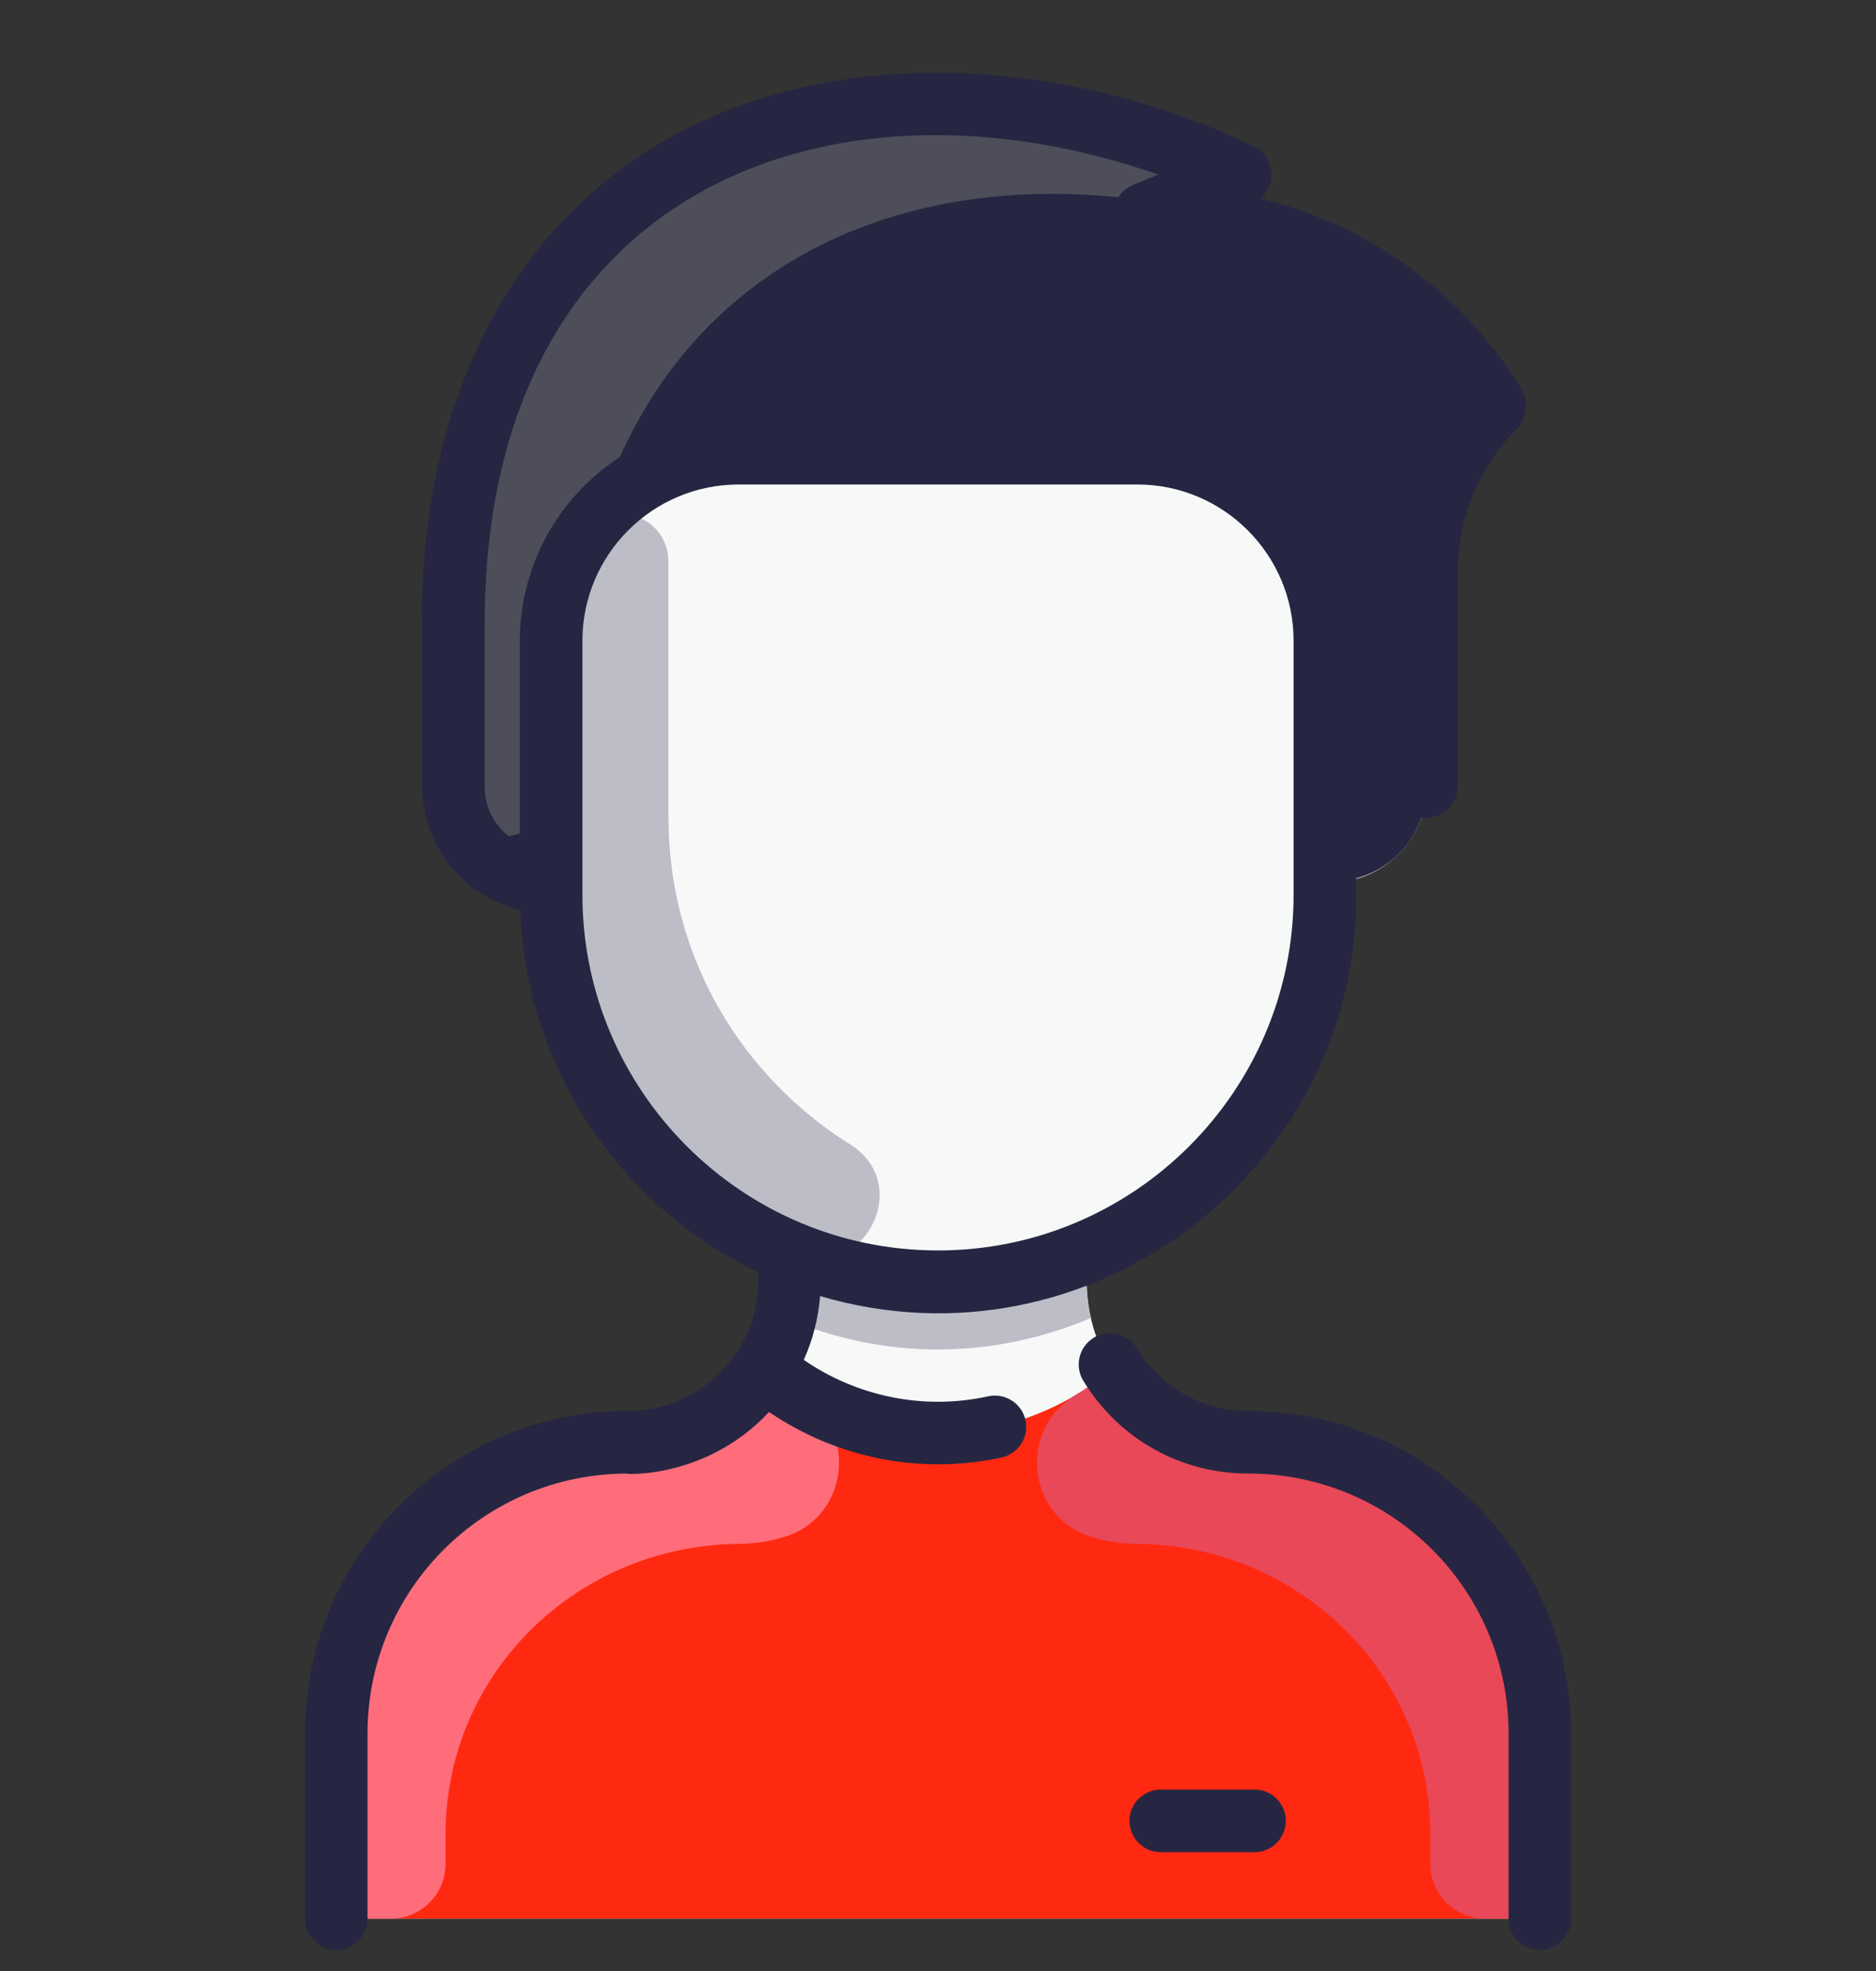 <svg width="20" height="21" viewBox="0 0 20 21" fill="none" xmlns="http://www.w3.org/2000/svg">
<rect x="0" y="0" width="20" height="21" fill="#333333" stroke="none"/>
<g clip-path="url(#clip0)">
<path d="M16.416 18.473V20.109C16.416 20.293 16.267 20.442 16.083 20.442H3.918C3.733 20.442 3.584 20.293 3.584 20.109V18.473C3.584 16.757 4.975 15.367 6.692 15.366C7.298 15.366 7.832 15.054 8.14 14.581C8.449 14.106 8.417 13.693 8.417 13.36L8.423 13.344C6.928 12.725 5.876 11.251 5.876 9.532V9.402C5.282 9.402 4.834 8.932 4.834 8.379V6.648C4.821 6.045 4.848 3.919 6.384 2.439C8.169 0.718 10.999 0.859 13.049 1.779C13.116 1.809 13.113 1.905 13.046 1.933L12.511 2.153C12.431 2.186 12.448 2.303 12.534 2.313L12.794 2.341C14.037 2.473 15.191 3.148 15.907 4.272C15.926 4.302 15.921 4.348 15.896 4.374C15.454 4.841 15.208 5.461 15.208 6.106V8.379C15.208 8.944 14.75 9.402 14.185 9.402H14.124V9.532C14.124 11.251 13.073 12.725 11.577 13.344L11.583 13.36C11.583 13.684 11.549 14.102 11.86 14.581C12.168 15.054 12.702 15.366 13.308 15.366C15.025 15.367 16.416 16.757 16.416 18.473Z" fill="#F7F8F8"/>
<path d="M16.416 18.473V20.109C16.416 20.293 16.267 20.442 16.083 20.442H3.918C3.733 20.442 3.584 20.293 3.584 20.109V18.473C3.584 16.757 4.976 15.367 6.692 15.366C7.298 15.366 7.832 15.054 8.14 14.581C9.213 15.497 10.787 15.498 11.86 14.581C12.168 15.054 12.702 15.366 13.309 15.366C15.025 15.367 16.416 16.757 16.416 18.473Z" fill="#FF2911"/>
<path d="M15.906 4.272C15.926 4.302 15.92 4.348 15.896 4.374C15.454 4.842 15.208 5.461 15.208 6.106V8.379C15.208 8.895 14.819 9.402 14.124 9.402V6.828C14.124 5.724 13.229 4.829 12.125 4.829H7.875C6.771 4.829 5.875 5.724 5.875 6.828V9.402C5.282 9.402 4.834 8.932 4.834 8.379V6.648C4.821 6.045 4.848 3.919 6.384 2.439C8.169 0.718 10.999 0.859 13.049 1.779C13.115 1.809 13.114 1.905 13.046 1.933L12.511 2.153C12.431 2.186 12.448 2.303 12.534 2.313L12.794 2.341C14.037 2.473 15.191 3.148 15.906 4.272Z" fill="#262642"/>
<path d="M14.125 9.532C14.125 11.811 12.277 13.656 10 13.656C7.855 13.656 5.876 11.989 5.876 9.402V6.828C5.876 5.724 6.771 4.828 7.875 4.828H12.125C13.229 4.828 14.125 5.724 14.125 6.828V9.532Z" fill="#F7F8F8"/>
<path d="M9.066 12.195C9.744 12.62 9.21 13.66 8.467 13.362C6.941 12.749 5.876 11.262 5.876 9.532V6.828C5.876 6.408 6.005 6.018 6.227 5.696C6.498 5.302 7.126 5.476 7.126 5.995V8.699C7.126 10.22 7.925 11.481 9.066 12.195Z" fill="#BDBDC7"/>
<path d="M11.63 14.043C10.604 14.473 9.476 14.507 8.37 14.043C8.426 13.809 8.417 13.657 8.417 13.359L8.423 13.344C9.426 13.76 10.572 13.761 11.577 13.344L11.583 13.359C11.583 13.657 11.573 13.809 11.63 14.043Z" fill="#BDBDC7"/>
<path d="M8.37 16.373C8.216 16.421 8.051 16.448 7.874 16.449C6.153 16.465 4.75 17.825 4.75 19.546V19.859C4.75 20.181 4.489 20.442 4.167 20.442H3.917C3.733 20.442 3.584 20.293 3.584 20.109V18.473C3.584 16.757 4.975 15.367 6.691 15.366C7.298 15.366 7.832 15.054 8.14 14.581C8.264 14.686 8.396 14.781 8.536 14.865C9.151 15.231 9.053 16.158 8.37 16.373Z" fill="#FF6D7A"/>
<path d="M11.63 16.373C11.784 16.421 11.949 16.448 12.126 16.449C13.847 16.465 15.249 17.825 15.249 19.546V19.859C15.249 20.181 15.511 20.442 15.833 20.442H16.083C16.267 20.442 16.416 20.293 16.416 20.109V18.473C16.416 16.757 15.025 15.367 13.309 15.366C12.702 15.366 12.168 15.054 11.86 14.581C11.736 14.686 11.604 14.781 11.464 14.865C10.849 15.231 10.947 16.158 11.63 16.373Z" fill="#E84857"/>
<path d="M13.046 1.933C12.556 2.134 12.486 2.179 12.316 2.152C9.58 1.728 7.18 2.86 6.365 5.518V5.518C6.06 5.869 5.875 6.327 5.875 6.828V8.392C5.875 9.066 4.834 9.113 4.834 8.379V6.648C4.821 6.045 4.848 3.919 6.384 2.439C8.169 0.718 10.999 0.859 13.049 1.779C13.115 1.809 13.113 1.905 13.046 1.933Z" fill="#4D4E59"/>
<path d="M16.749 18.473V20.442C16.749 20.626 16.6 20.775 16.416 20.775C16.232 20.775 16.083 20.626 16.083 20.442V18.473C16.083 16.94 14.842 15.7 13.309 15.7C12.584 15.7 11.926 15.33 11.549 14.711C11.453 14.554 11.503 14.349 11.66 14.253C11.817 14.157 12.022 14.207 12.118 14.364C12.373 14.783 12.818 15.033 13.309 15.033C15.21 15.033 16.749 16.572 16.749 18.473ZM10.933 15.132C10.972 15.312 10.858 15.489 10.678 15.529C9.801 15.72 8.909 15.528 8.199 15.044C7.496 15.797 6.567 15.7 6.691 15.7C5.158 15.7 3.918 16.94 3.918 18.473V20.442C3.918 20.626 3.768 20.775 3.584 20.775C3.4 20.775 3.251 20.626 3.251 20.442V18.473C3.251 16.572 4.789 15.033 6.691 15.033C7.46 15.033 8.084 14.413 8.084 13.644V13.556C6.629 12.861 5.608 11.399 5.546 9.697C4.947 9.553 4.501 9.017 4.501 8.379V6.651C4.483 5.806 4.608 3.688 6.153 2.199C8.06 0.36 11.118 0.477 13.367 1.56C13.586 1.665 13.619 1.962 13.437 2.115C14.576 2.393 15.559 3.093 16.19 4.095C16.222 4.147 16.282 4.228 16.267 4.357C16.257 4.438 16.233 4.506 16.171 4.569C15.765 4.981 15.541 5.527 15.541 6.106V8.379C15.541 8.563 15.392 8.713 15.208 8.713C15.024 8.713 14.874 8.563 14.874 8.379V6.106C14.874 5.438 15.103 4.804 15.522 4.294C14.883 3.38 13.886 2.793 12.758 2.672L12.173 2.609C11.83 2.572 11.763 2.101 12.081 1.969L12.348 1.86C8.878 0.65 5.167 1.994 5.167 6.648V8.379C5.167 8.644 5.32 8.874 5.542 8.989V6.828C5.542 5.542 6.589 4.495 7.875 4.495H12.125C13.411 4.495 14.458 5.542 14.458 6.828V9.557C14.458 12.456 11.625 14.657 8.743 13.809C8.724 14.047 8.665 14.276 8.569 14.489C9.129 14.874 9.837 15.03 10.536 14.877C10.716 14.838 10.894 14.952 10.933 15.132ZM10 13.323C12.091 13.323 13.791 11.622 13.791 9.532V6.828C13.791 5.909 13.044 5.162 12.125 5.162H7.875C6.956 5.162 6.209 5.909 6.209 6.828V9.532C6.209 11.622 7.91 13.323 10 13.323ZM13.375 19.067H12.375C12.191 19.067 12.041 19.216 12.041 19.4C12.041 19.584 12.191 19.734 12.375 19.734H13.375C13.559 19.734 13.708 19.584 13.708 19.4C13.708 19.216 13.559 19.067 13.375 19.067Z" fill="#262642"/>
</g>
<defs>
<clipPath id="clip0">
<rect width="20" height="20" fill="white" transform="translate(0 0.775)"/>
</clipPath>
</defs>
</svg>
